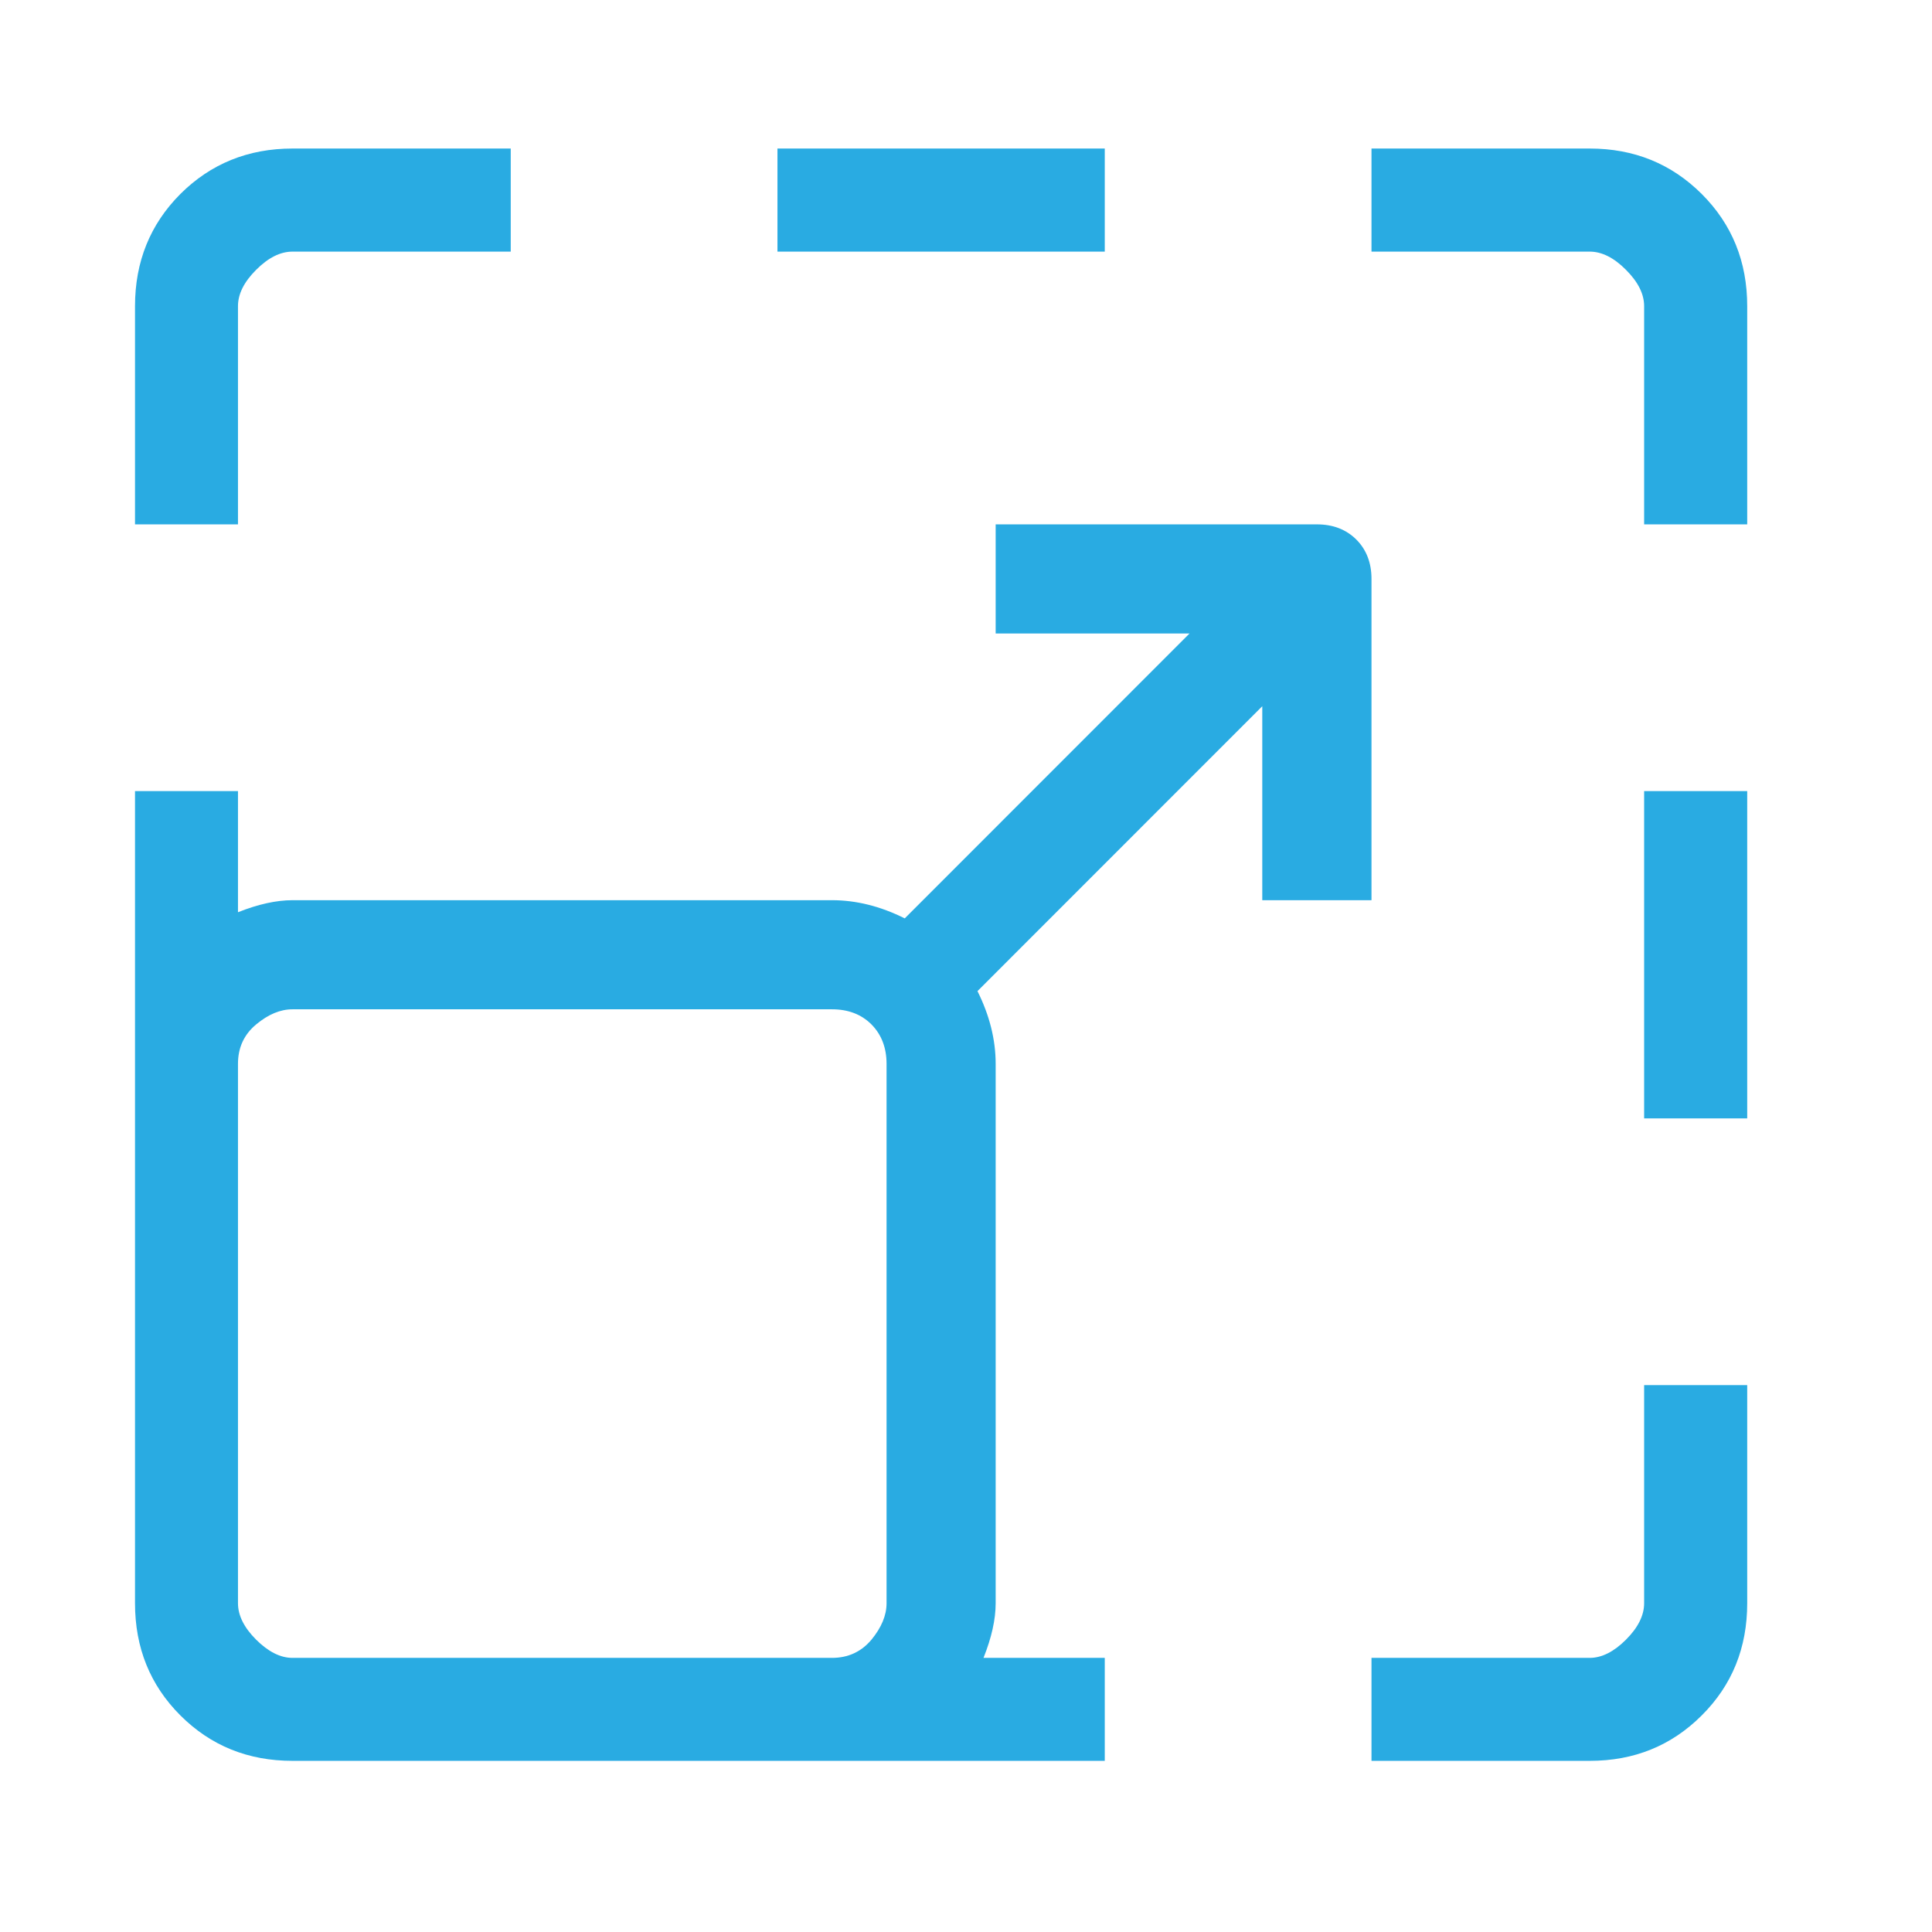 <svg width="17" height="17" viewBox="0 0 17 17" fill="none" xmlns="http://www.w3.org/2000/svg">
<g id="Icon">
<path id="Vector" d="M6.841 1.307H9.721V2.214H6.841V1.307ZM14.467 14.107C14.467 14.214 14.414 14.321 14.307 14.428C14.201 14.534 14.094 14.588 13.988 14.588H12.068V15.494H13.988C14.379 15.494 14.707 15.361 14.974 15.094C15.241 14.828 15.374 14.499 15.374 14.107V12.188H14.467V14.107ZM13.988 1.307H12.068V2.214H13.988C14.094 2.214 14.201 2.267 14.307 2.374C14.414 2.481 14.467 2.587 14.467 2.694V4.614H15.374V2.694C15.374 2.303 15.241 1.974 14.974 1.707C14.707 1.441 14.379 1.307 13.988 1.307ZM2.094 2.694C2.094 2.587 2.147 2.481 2.254 2.374C2.361 2.267 2.467 2.214 2.574 2.214H4.494V1.307H2.574C2.183 1.307 1.854 1.441 1.587 1.707C1.321 1.974 1.188 2.303 1.188 2.694V4.614H2.094V2.694ZM14.467 6.961H15.374V9.841H14.467V6.961ZM12.068 7.921V5.094C12.068 4.952 12.023 4.836 11.934 4.747C11.845 4.659 11.73 4.614 11.588 4.614H8.761V5.574H10.467L7.961 8.081C7.747 7.974 7.534 7.921 7.321 7.921H2.574C2.432 7.921 2.272 7.956 2.094 8.027V6.961H1.188V14.107C1.188 14.499 1.321 14.828 1.587 15.094C1.854 15.361 2.183 15.494 2.574 15.494H9.721V14.588H8.654C8.725 14.41 8.761 14.25 8.761 14.107V9.361C8.761 9.147 8.707 8.934 8.601 8.721L11.107 6.214V7.921H12.068ZM2.574 14.588C2.467 14.588 2.361 14.534 2.254 14.428C2.147 14.321 2.094 14.214 2.094 14.107V9.361C2.094 9.219 2.147 9.103 2.254 9.014C2.361 8.925 2.467 8.881 2.574 8.881H7.321C7.463 8.881 7.579 8.925 7.668 9.014C7.756 9.103 7.801 9.219 7.801 9.361V14.107C7.801 14.214 7.756 14.321 7.668 14.428C7.579 14.534 7.463 14.588 7.321 14.588H2.574Z" fill="#29ABE2"/>
</g>
</svg>
